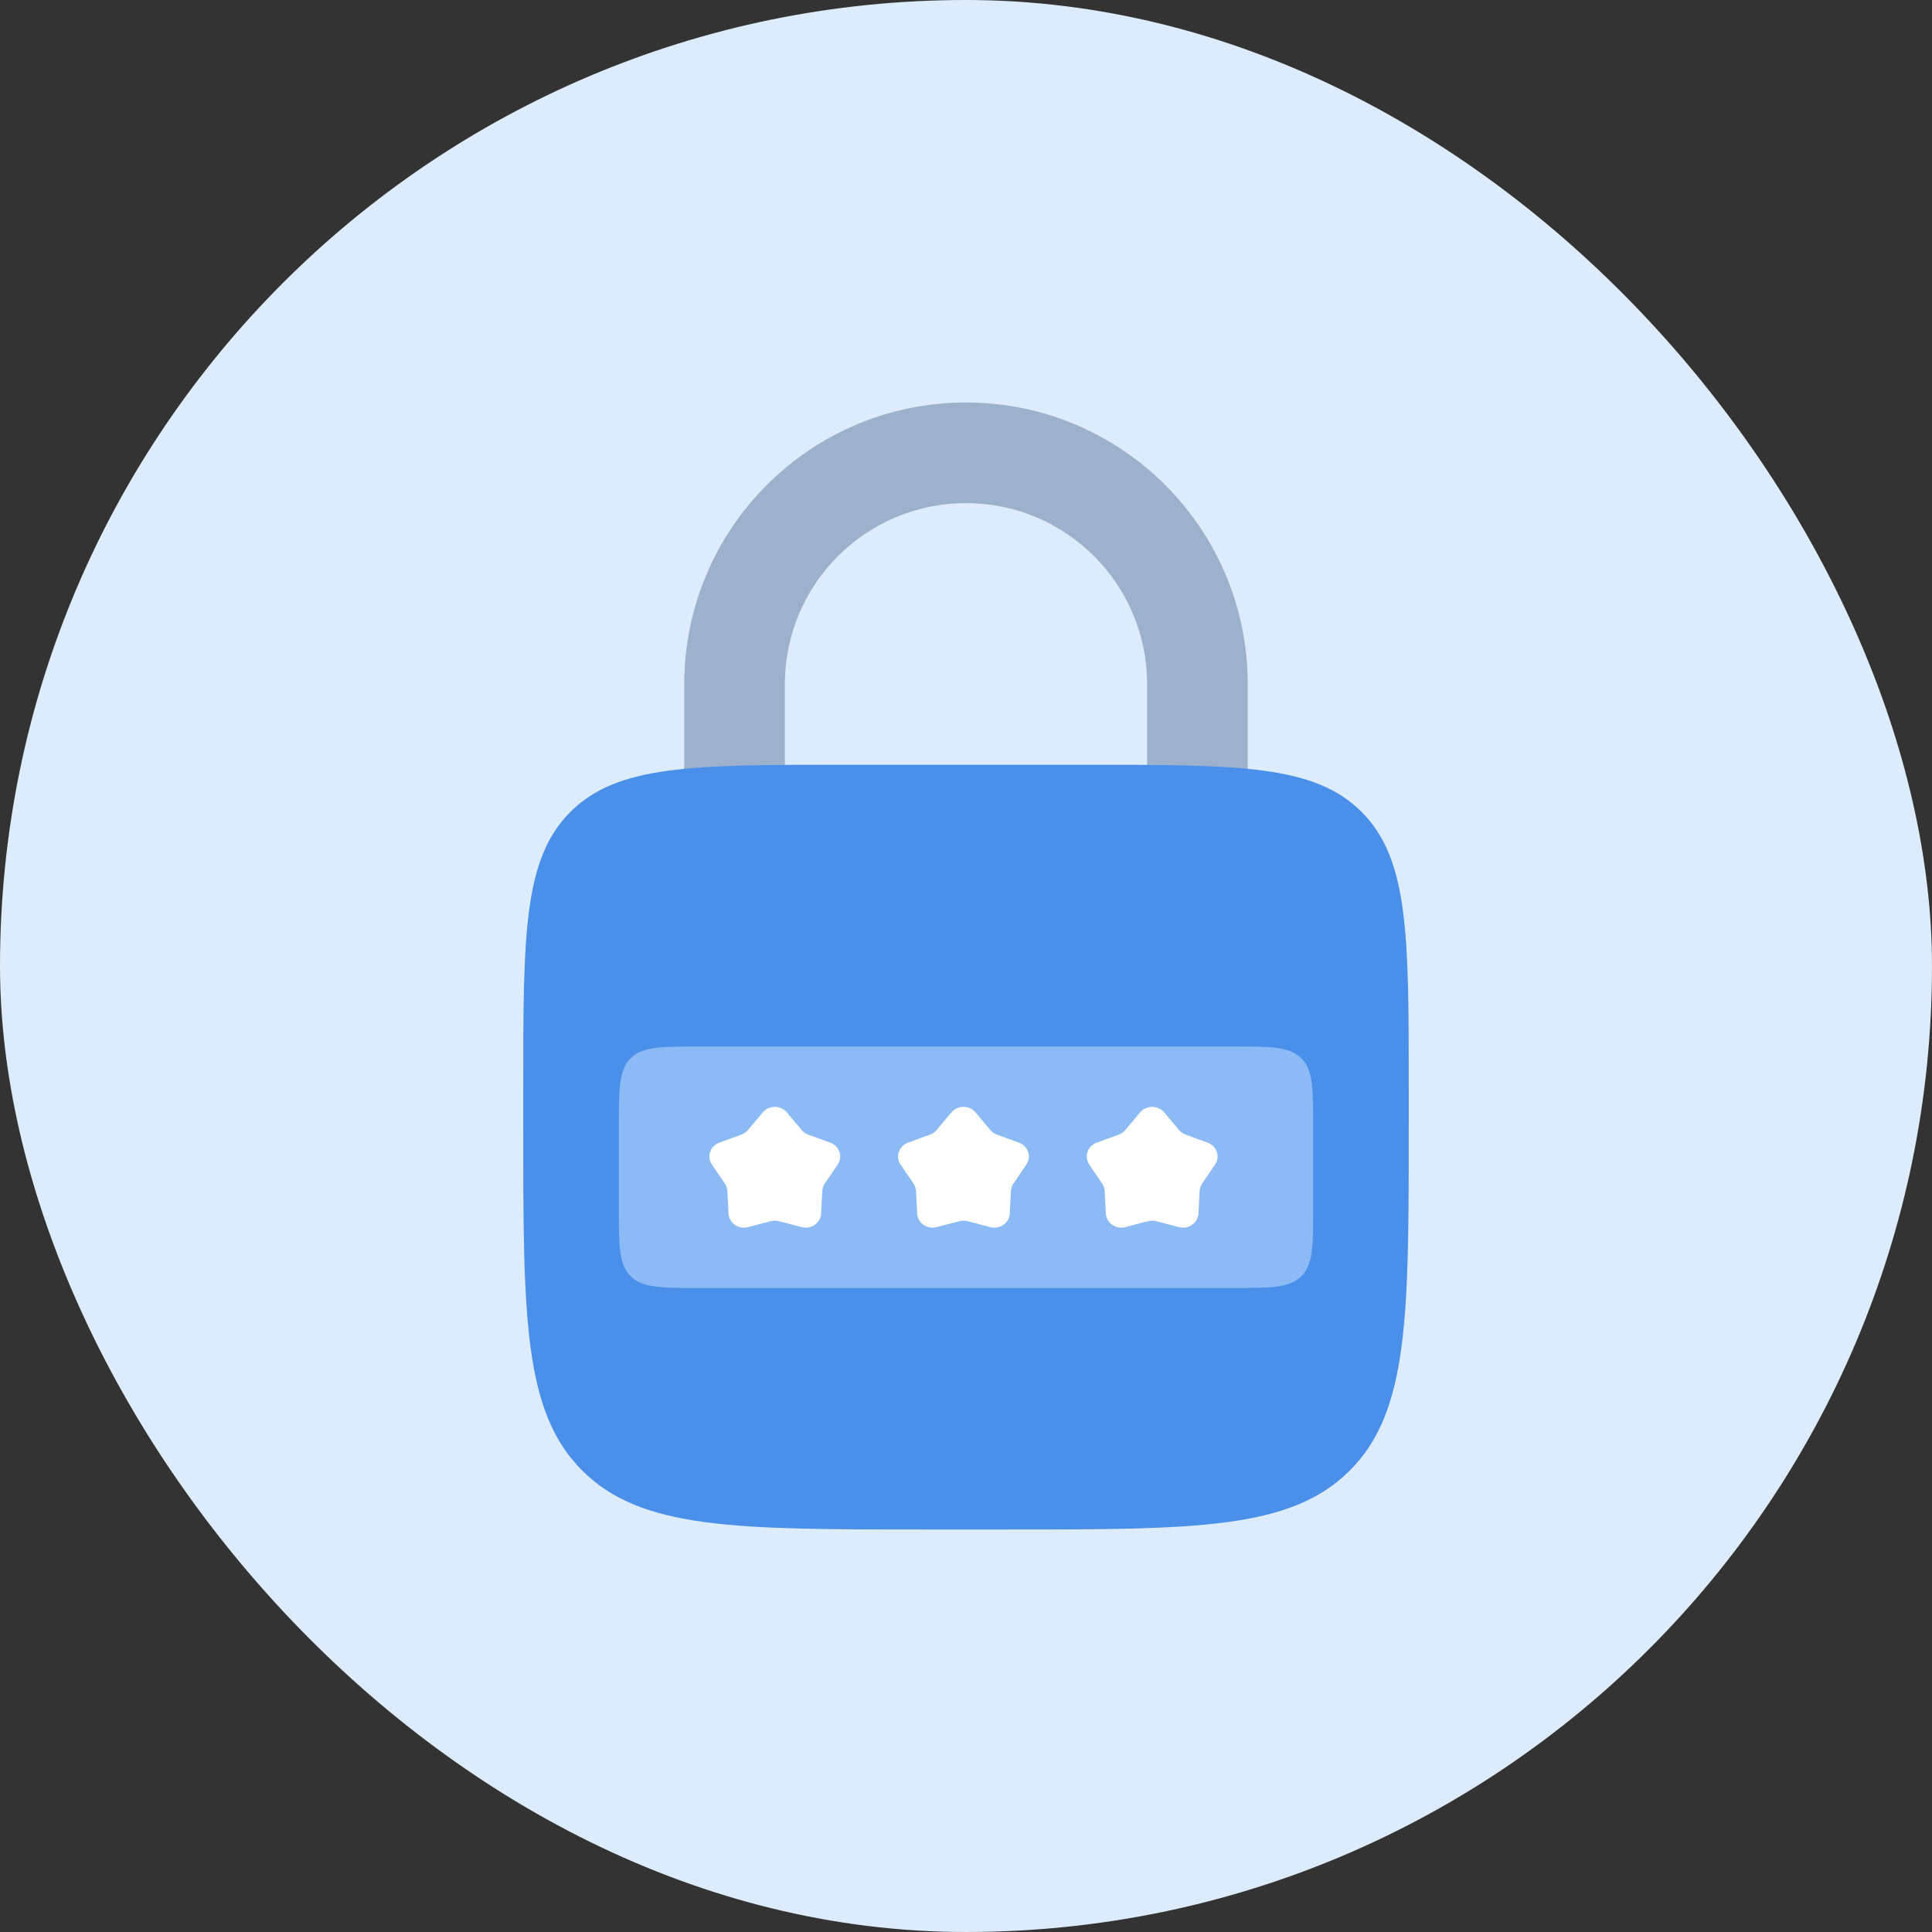<svg width="72" height="72" viewBox="0 0 72 72" fill="none" xmlns="http://www.w3.org/2000/svg">
<rect x="0" y="0" width="72" height="72" fill="#333333" stroke="none"/>
<rect width="72" height="72" rx="36" fill="#DDECFC"/>
<path fill-rule="evenodd" clip-rule="evenodd" d="M42.75 29.25V25.5C42.75 21.772 39.728 18.75 36 18.75C32.272 18.75 29.25 21.772 29.25 25.5V29.25H42.75ZM36 15C30.201 15 25.5 19.701 25.5 25.5V33H46.5V25.5C46.5 19.701 41.799 15 36 15Z" fill="#9DB1CD"/>
<path d="M19.5 40.5C19.5 34.843 19.5 32.015 21.257 30.257C23.015 28.5 25.843 28.5 31.5 28.5H40.5C46.157 28.5 48.985 28.5 50.743 30.257C52.5 32.015 52.5 34.843 52.5 40.5V42C52.5 49.071 52.5 52.607 50.303 54.803C48.107 57 44.571 57 37.5 57H34.5C27.429 57 23.893 57 21.697 54.803C19.5 52.607 19.5 49.071 19.5 42V40.5Z" fill="#4A90EB"/>
<path d="M23.062 42C23.062 40.586 23.062 39.879 23.502 39.439C23.941 39 24.648 39 26.062 39H45.938C47.352 39 48.059 39 48.498 39.439C48.938 39.879 48.938 40.586 48.938 42V45C48.938 46.414 48.938 47.121 48.498 47.561C48.059 48 47.352 48 45.938 48H26.062C24.648 48 23.941 48 23.502 47.561C23.062 47.121 23.062 46.414 23.062 45V42Z" fill="#8CBAF5"/>
<path d="M28.427 41.455C28.657 41.182 29.093 41.182 29.323 41.455L29.876 42.113C29.939 42.19 30.023 42.248 30.119 42.283L30.942 42.584C31.285 42.709 31.419 43.106 31.219 43.4L30.737 44.108C30.681 44.19 30.649 44.284 30.644 44.382L30.6 45.226C30.582 45.577 30.23 45.822 29.876 45.731L29.025 45.51C28.927 45.484 28.823 45.484 28.725 45.51L27.874 45.731C27.52 45.822 27.168 45.577 27.15 45.226L27.106 44.382C27.101 44.284 27.069 44.19 27.013 44.108L26.531 43.4C26.331 43.106 26.465 42.709 26.808 42.584L27.631 42.283C27.727 42.248 27.81 42.19 27.874 42.113L28.427 41.455ZM35.459 41.455C35.689 41.182 36.124 41.182 36.354 41.455L36.907 42.113C36.971 42.19 37.055 42.248 37.15 42.283L37.973 42.584C38.316 42.709 38.45 43.106 38.25 43.4L37.768 44.108C37.713 44.19 37.681 44.284 37.675 44.382L37.631 45.226C37.613 45.577 37.261 45.822 36.907 45.731L36.056 45.51C35.958 45.484 35.855 45.484 35.756 45.51L34.905 45.731C34.551 45.822 34.199 45.577 34.181 45.226L34.137 44.382C34.132 44.284 34.1 44.19 34.044 44.108L33.562 43.4C33.362 43.106 33.496 42.709 33.839 42.584L34.663 42.283C34.758 42.248 34.842 42.19 34.906 42.113L35.459 41.455ZM42.49 41.455C42.72 41.182 43.155 41.182 43.385 41.455L43.938 42.113C44.002 42.19 44.086 42.248 44.181 42.283L45.005 42.584C45.347 42.709 45.482 43.106 45.281 43.4L44.8 44.108C44.744 44.19 44.712 44.284 44.707 44.382L44.663 45.226C44.644 45.577 44.292 45.822 43.938 45.731L43.088 45.51C42.989 45.484 42.886 45.484 42.787 45.51L41.937 45.731C41.583 45.822 41.231 45.577 41.212 45.226L41.168 44.382C41.163 44.284 41.131 44.19 41.075 44.108L40.594 43.4C40.393 43.106 40.528 42.709 40.87 42.584L41.694 42.283C41.789 42.248 41.873 42.19 41.937 42.113L42.49 41.455Z" fill="white"/>
</svg>

